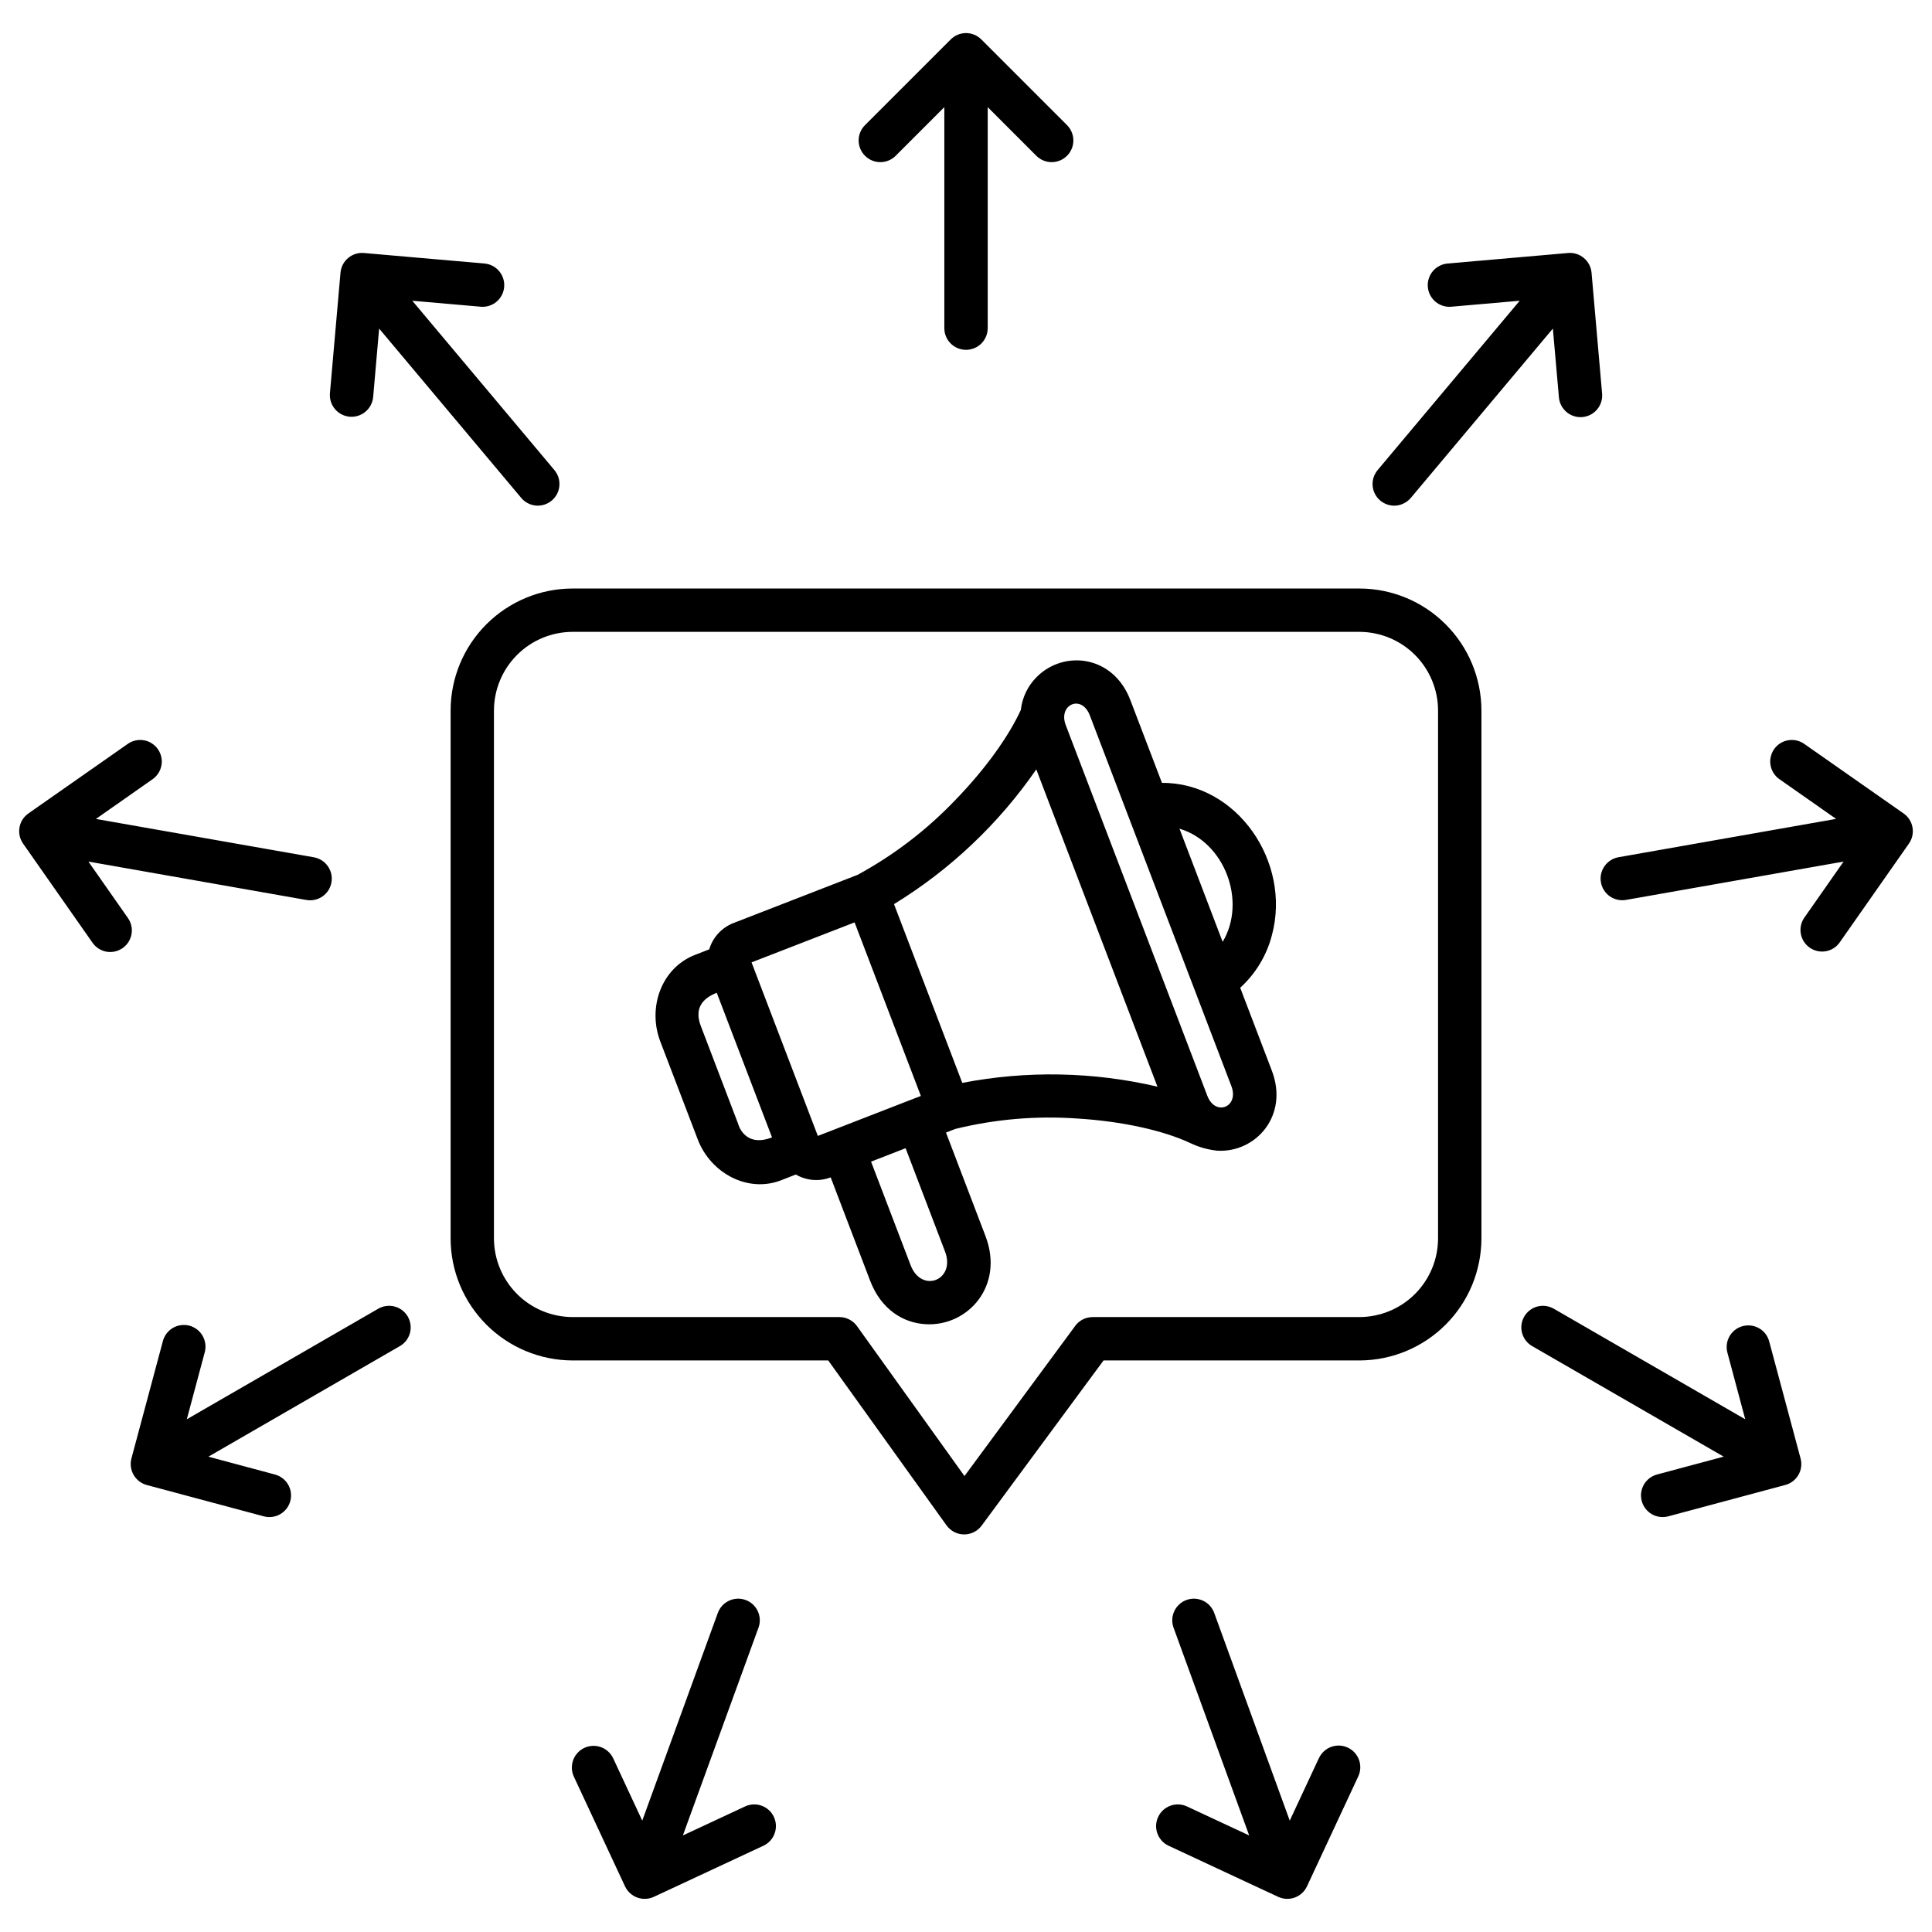 <svg width="42" height="42" viewBox="0 0 42 42" fill="none" xmlns="http://www.w3.org/2000/svg">
<path fill-rule="evenodd" clip-rule="evenodd" d="M15.582 21.582C15.245 21.714 15.097 21.943 15.235 22.304L16.049 24.437C16.047 24.438 16.184 24.959 16.783 24.726L15.582 21.583V21.582ZM23.168 15.762L26.246 23.821C26.42 24.277 26.943 24.067 26.769 23.611L23.692 15.552C23.513 15.085 22.999 15.318 23.168 15.762ZM20.919 23.541L19.435 19.655C20.659 18.905 21.712 17.907 22.528 16.726L25.162 23.623C23.769 23.298 22.323 23.27 20.919 23.541ZM18.936 25.253L19.796 27.504C20.033 28.126 20.782 27.829 20.544 27.207L19.687 24.961L18.936 25.253V25.253ZM19.759 23.925L17.779 24.694L16.338 20.921L18.578 20.052L20.019 23.825L19.759 23.925V23.925ZM26.579 20.474L25.641 18.015C26.627 18.308 27.105 19.596 26.58 20.474H26.579ZM25.26 17.019C26.89 17.01 28.08 18.739 27.649 20.335C27.535 20.773 27.295 21.169 26.961 21.473L27.649 23.276C28.023 24.256 27.297 25.062 26.465 25.015C26.26 24.994 26.061 24.938 25.875 24.849C25.3 24.579 24.403 24.375 23.408 24.315C22.521 24.253 21.631 24.33 20.768 24.542L20.565 24.621L21.424 26.872C21.838 27.955 21.038 28.839 20.125 28.787C19.638 28.76 19.157 28.472 18.915 27.839L18.058 25.595C17.935 25.642 17.803 25.661 17.672 25.65C17.541 25.639 17.413 25.599 17.3 25.533L16.978 25.659C16.256 25.938 15.451 25.504 15.17 24.774L14.354 22.64C14.073 21.904 14.377 21.042 15.11 20.758L15.418 20.638C15.456 20.509 15.523 20.391 15.614 20.292C15.705 20.193 15.818 20.116 15.943 20.067L18.644 19.018C19.429 18.591 20.144 18.045 20.761 17.399C21.42 16.722 21.929 16.008 22.192 15.433C22.222 15.162 22.344 14.909 22.537 14.717C23.129 14.124 24.199 14.241 24.572 15.217L25.26 17.019L25.26 17.019ZM31.546 6.668C31.422 6.678 31.299 6.638 31.204 6.558C31.11 6.477 31.05 6.363 31.04 6.239C31.029 6.115 31.068 5.992 31.147 5.897C31.227 5.801 31.341 5.741 31.465 5.729L34.089 5.5C34.213 5.489 34.337 5.528 34.432 5.609C34.528 5.689 34.588 5.804 34.599 5.929L34.828 8.553C34.834 8.615 34.828 8.677 34.809 8.736C34.791 8.796 34.761 8.851 34.721 8.899C34.681 8.947 34.632 8.986 34.577 9.015C34.522 9.044 34.461 9.061 34.399 9.067C34.337 9.072 34.275 9.065 34.216 9.046C34.156 9.027 34.101 8.997 34.054 8.956C34.007 8.916 33.968 8.867 33.939 8.812C33.911 8.756 33.894 8.696 33.889 8.634L33.758 7.143L30.67 10.824C30.59 10.919 30.475 10.979 30.351 10.991C30.226 11.002 30.103 10.963 30.007 10.883C29.911 10.803 29.851 10.688 29.84 10.563C29.829 10.439 29.868 10.316 29.948 10.22L33.037 6.538L31.546 6.668ZM38.688 16.943C38.637 16.908 38.593 16.863 38.559 16.811C38.525 16.759 38.502 16.701 38.491 16.64C38.479 16.579 38.48 16.516 38.494 16.456C38.507 16.395 38.532 16.337 38.568 16.286C38.603 16.235 38.648 16.192 38.701 16.159C38.753 16.125 38.812 16.103 38.873 16.093C38.934 16.082 38.997 16.084 39.058 16.098C39.118 16.112 39.175 16.137 39.226 16.174L41.383 17.684C41.485 17.756 41.555 17.864 41.576 17.987C41.598 18.11 41.57 18.236 41.499 18.338L39.988 20.495C39.916 20.594 39.807 20.66 39.686 20.68C39.566 20.7 39.442 20.671 39.341 20.601C39.241 20.531 39.172 20.424 39.149 20.304C39.126 20.184 39.151 20.059 39.219 19.957L40.078 18.73L35.343 19.564C35.221 19.584 35.095 19.555 34.994 19.484C34.893 19.412 34.824 19.303 34.803 19.181C34.781 19.058 34.809 18.933 34.88 18.831C34.951 18.729 35.059 18.659 35.181 18.636L39.915 17.802L38.688 16.942L38.688 16.943ZM37.552 29.405C37.536 29.346 37.532 29.283 37.54 29.222C37.548 29.161 37.568 29.102 37.599 29.048C37.63 28.994 37.671 28.948 37.72 28.91C37.769 28.872 37.825 28.845 37.885 28.829C37.945 28.813 38.007 28.809 38.068 28.817C38.13 28.825 38.189 28.845 38.242 28.876C38.296 28.907 38.343 28.948 38.38 28.997C38.418 29.046 38.445 29.102 38.461 29.162L39.143 31.706C39.159 31.766 39.163 31.828 39.155 31.889C39.147 31.951 39.127 32.01 39.096 32.063C39.065 32.117 39.024 32.164 38.975 32.201C38.925 32.239 38.87 32.266 38.81 32.282L36.266 32.964C36.145 32.996 36.017 32.979 35.909 32.917C35.801 32.854 35.722 32.751 35.69 32.631C35.657 32.51 35.675 32.382 35.737 32.273C35.8 32.165 35.902 32.087 36.023 32.054L37.471 31.666L33.308 29.263C33.255 29.233 33.208 29.192 33.17 29.143C33.132 29.094 33.105 29.038 33.089 28.979C33.072 28.919 33.068 28.857 33.076 28.796C33.084 28.735 33.104 28.676 33.135 28.622C33.166 28.569 33.206 28.522 33.255 28.485C33.304 28.447 33.36 28.419 33.419 28.403C33.479 28.387 33.541 28.383 33.602 28.391C33.663 28.399 33.722 28.419 33.776 28.449L37.94 30.854L37.552 29.405ZM28.672 38.222C28.697 38.166 28.734 38.115 28.78 38.073C28.825 38.03 28.879 37.998 28.937 37.976C28.995 37.955 29.057 37.945 29.12 37.947C29.182 37.95 29.243 37.965 29.299 37.991C29.355 38.017 29.406 38.054 29.448 38.1C29.49 38.146 29.522 38.2 29.544 38.258C29.565 38.317 29.574 38.379 29.571 38.441C29.568 38.503 29.553 38.564 29.526 38.62L28.413 41.007C28.36 41.12 28.265 41.208 28.147 41.251C28.03 41.294 27.9 41.288 27.787 41.236L25.4 40.123C25.288 40.069 25.202 39.973 25.16 39.856C25.118 39.74 25.124 39.611 25.177 39.499C25.229 39.386 25.324 39.299 25.44 39.256C25.556 39.212 25.685 39.217 25.798 39.268L27.156 39.901L25.512 35.384C25.491 35.326 25.481 35.264 25.484 35.203C25.487 35.141 25.502 35.081 25.528 35.025C25.554 34.969 25.591 34.919 25.637 34.877C25.682 34.835 25.735 34.803 25.793 34.782C25.852 34.761 25.913 34.751 25.975 34.754C26.036 34.757 26.097 34.772 26.153 34.798C26.209 34.824 26.259 34.861 26.301 34.907C26.342 34.952 26.375 35.006 26.396 35.064L28.038 39.579L28.671 38.222L28.672 38.222ZM16.203 39.268C16.316 39.217 16.444 39.212 16.561 39.256C16.677 39.299 16.772 39.386 16.824 39.499C16.876 39.611 16.882 39.74 16.84 39.856C16.799 39.973 16.712 40.069 16.6 40.123L14.213 41.236C14.1 41.288 13.97 41.294 13.853 41.251C13.736 41.208 13.64 41.12 13.587 41.007L12.474 38.62C12.422 38.507 12.418 38.378 12.461 38.261C12.504 38.145 12.591 38.05 12.704 37.997C12.817 37.945 12.946 37.939 13.063 37.981C13.18 38.023 13.275 38.11 13.329 38.222L13.962 39.579L15.605 35.063C15.648 34.946 15.735 34.851 15.848 34.798C15.961 34.745 16.09 34.739 16.208 34.782C16.325 34.824 16.42 34.911 16.473 35.024C16.526 35.137 16.532 35.267 16.489 35.384L14.845 39.901L16.203 39.268L16.203 39.268ZM5.978 32.055C6.037 32.071 6.093 32.098 6.142 32.136C6.191 32.173 6.233 32.22 6.264 32.274C6.295 32.327 6.315 32.386 6.323 32.448C6.331 32.509 6.327 32.571 6.311 32.631C6.295 32.691 6.267 32.747 6.23 32.796C6.192 32.845 6.145 32.886 6.092 32.917C6.038 32.948 5.979 32.968 5.918 32.976C5.857 32.984 5.794 32.98 5.735 32.964L3.191 32.283C3.131 32.267 3.075 32.239 3.026 32.201C2.977 32.164 2.936 32.117 2.905 32.063C2.874 32.01 2.854 31.951 2.846 31.89C2.837 31.828 2.842 31.766 2.857 31.706L3.539 29.162C3.554 29.102 3.581 29.044 3.618 28.994C3.656 28.944 3.702 28.901 3.756 28.869C3.81 28.837 3.87 28.816 3.932 28.808C3.994 28.799 4.057 28.803 4.118 28.819C4.178 28.835 4.235 28.864 4.285 28.902C4.334 28.94 4.376 28.988 4.406 29.043C4.437 29.097 4.457 29.157 4.464 29.22C4.471 29.282 4.466 29.345 4.449 29.405L4.061 30.854L8.225 28.449C8.278 28.419 8.337 28.399 8.398 28.391C8.46 28.383 8.522 28.387 8.581 28.403C8.641 28.419 8.696 28.447 8.745 28.485C8.794 28.522 8.835 28.569 8.866 28.622C8.896 28.676 8.916 28.735 8.924 28.796C8.932 28.857 8.928 28.919 8.912 28.979C8.896 29.038 8.868 29.094 8.831 29.143C8.793 29.192 8.746 29.233 8.693 29.263L4.53 31.667L5.978 32.055ZM2.781 19.957C2.853 20.059 2.881 20.186 2.859 20.308C2.837 20.431 2.768 20.54 2.665 20.611C2.563 20.682 2.437 20.71 2.315 20.689C2.192 20.667 2.083 20.597 2.012 20.495L0.501 18.338C0.43 18.236 0.402 18.11 0.424 17.987C0.445 17.864 0.515 17.756 0.617 17.684L2.774 16.174C2.825 16.137 2.882 16.112 2.942 16.098C3.003 16.084 3.066 16.082 3.127 16.093C3.188 16.103 3.247 16.125 3.299 16.159C3.351 16.192 3.397 16.235 3.432 16.286C3.468 16.337 3.493 16.395 3.506 16.456C3.52 16.516 3.521 16.579 3.509 16.64C3.498 16.701 3.475 16.759 3.441 16.811C3.407 16.863 3.363 16.908 3.312 16.943L2.085 17.803L6.819 18.636C6.881 18.647 6.939 18.669 6.992 18.702C7.045 18.735 7.09 18.778 7.126 18.829C7.162 18.88 7.187 18.937 7.201 18.997C7.215 19.058 7.216 19.121 7.205 19.182C7.195 19.243 7.172 19.302 7.139 19.354C7.105 19.406 7.062 19.452 7.011 19.487C6.96 19.523 6.902 19.548 6.842 19.561C6.781 19.574 6.718 19.576 6.657 19.564L1.922 18.73L2.781 19.957ZM8.112 8.634C8.1 8.757 8.04 8.871 7.944 8.951C7.849 9.031 7.726 9.069 7.602 9.059C7.478 9.048 7.363 8.989 7.283 8.894C7.202 8.799 7.163 8.677 7.172 8.553L7.402 5.929C7.413 5.804 7.472 5.689 7.568 5.609C7.664 5.528 7.787 5.489 7.912 5.5L10.536 5.729C10.659 5.741 10.774 5.801 10.853 5.897C10.932 5.992 10.971 6.115 10.96 6.239C10.95 6.363 10.891 6.477 10.796 6.558C10.701 6.638 10.579 6.678 10.455 6.668L8.963 6.538L12.053 10.22C12.092 10.267 12.122 10.322 12.141 10.381C12.159 10.44 12.166 10.502 12.16 10.563C12.155 10.625 12.137 10.685 12.109 10.74C12.08 10.794 12.041 10.843 11.993 10.883C11.946 10.922 11.891 10.952 11.832 10.971C11.774 10.989 11.711 10.996 11.65 10.991C11.588 10.985 11.528 10.967 11.474 10.939C11.419 10.91 11.37 10.871 11.331 10.824L8.242 7.143L8.112 8.634ZM19.471 3.387C19.383 3.475 19.263 3.525 19.138 3.525C19.013 3.525 18.893 3.475 18.805 3.387C18.716 3.298 18.666 3.178 18.666 3.053C18.666 2.928 18.716 2.808 18.805 2.72L20.667 0.858C20.711 0.814 20.763 0.779 20.82 0.755C20.877 0.732 20.938 0.719 21 0.719C21.062 0.719 21.123 0.732 21.181 0.755C21.238 0.779 21.29 0.814 21.334 0.858L23.196 2.72C23.24 2.764 23.274 2.816 23.298 2.873C23.322 2.93 23.334 2.991 23.334 3.053C23.334 3.115 23.322 3.176 23.298 3.234C23.274 3.291 23.24 3.343 23.196 3.387C23.152 3.43 23.1 3.465 23.043 3.489C22.986 3.512 22.924 3.525 22.863 3.525C22.801 3.525 22.739 3.512 22.682 3.489C22.625 3.465 22.573 3.43 22.529 3.387L21.472 2.329V7.134C21.472 7.259 21.422 7.379 21.334 7.467C21.245 7.555 21.125 7.605 21 7.605C20.875 7.605 20.755 7.555 20.667 7.467C20.578 7.379 20.529 7.259 20.529 7.134V2.329L19.471 3.387ZM29.555 13.736C30.008 13.738 30.441 13.918 30.761 14.238C31.08 14.558 31.261 14.991 31.262 15.443V26.925C31.261 27.377 31.08 27.81 30.761 28.13C30.441 28.45 30.008 28.63 29.555 28.632H23.753C23.674 28.632 23.596 28.652 23.526 28.69C23.457 28.728 23.398 28.783 23.355 28.85L20.967 32.088L18.63 28.828C18.587 28.768 18.529 28.718 18.462 28.684C18.396 28.649 18.322 28.632 18.247 28.632H12.445C11.993 28.63 11.559 28.45 11.24 28.13C10.92 27.81 10.74 27.377 10.738 26.925V15.443C10.74 14.991 10.92 14.558 11.24 14.238C11.559 13.918 11.993 13.738 12.445 13.736H29.555ZM12.445 12.794H29.555C30.258 12.795 30.931 13.075 31.427 13.572C31.924 14.068 32.203 14.741 32.205 15.443V26.925C32.203 27.627 31.924 28.3 31.427 28.797C30.931 29.293 30.258 29.573 29.555 29.575H23.99L21.34 33.166C21.296 33.226 21.238 33.274 21.172 33.307C21.106 33.34 21.032 33.358 20.958 33.357C20.884 33.357 20.811 33.339 20.745 33.305C20.679 33.271 20.622 33.222 20.578 33.162L18.005 29.575H12.445C11.743 29.573 11.07 29.293 10.574 28.797C10.077 28.3 9.797 27.627 9.796 26.925V15.443C9.797 14.741 10.077 14.068 10.573 13.572C11.07 13.075 11.743 12.795 12.445 12.794Z" fill="black"/>
</svg>
